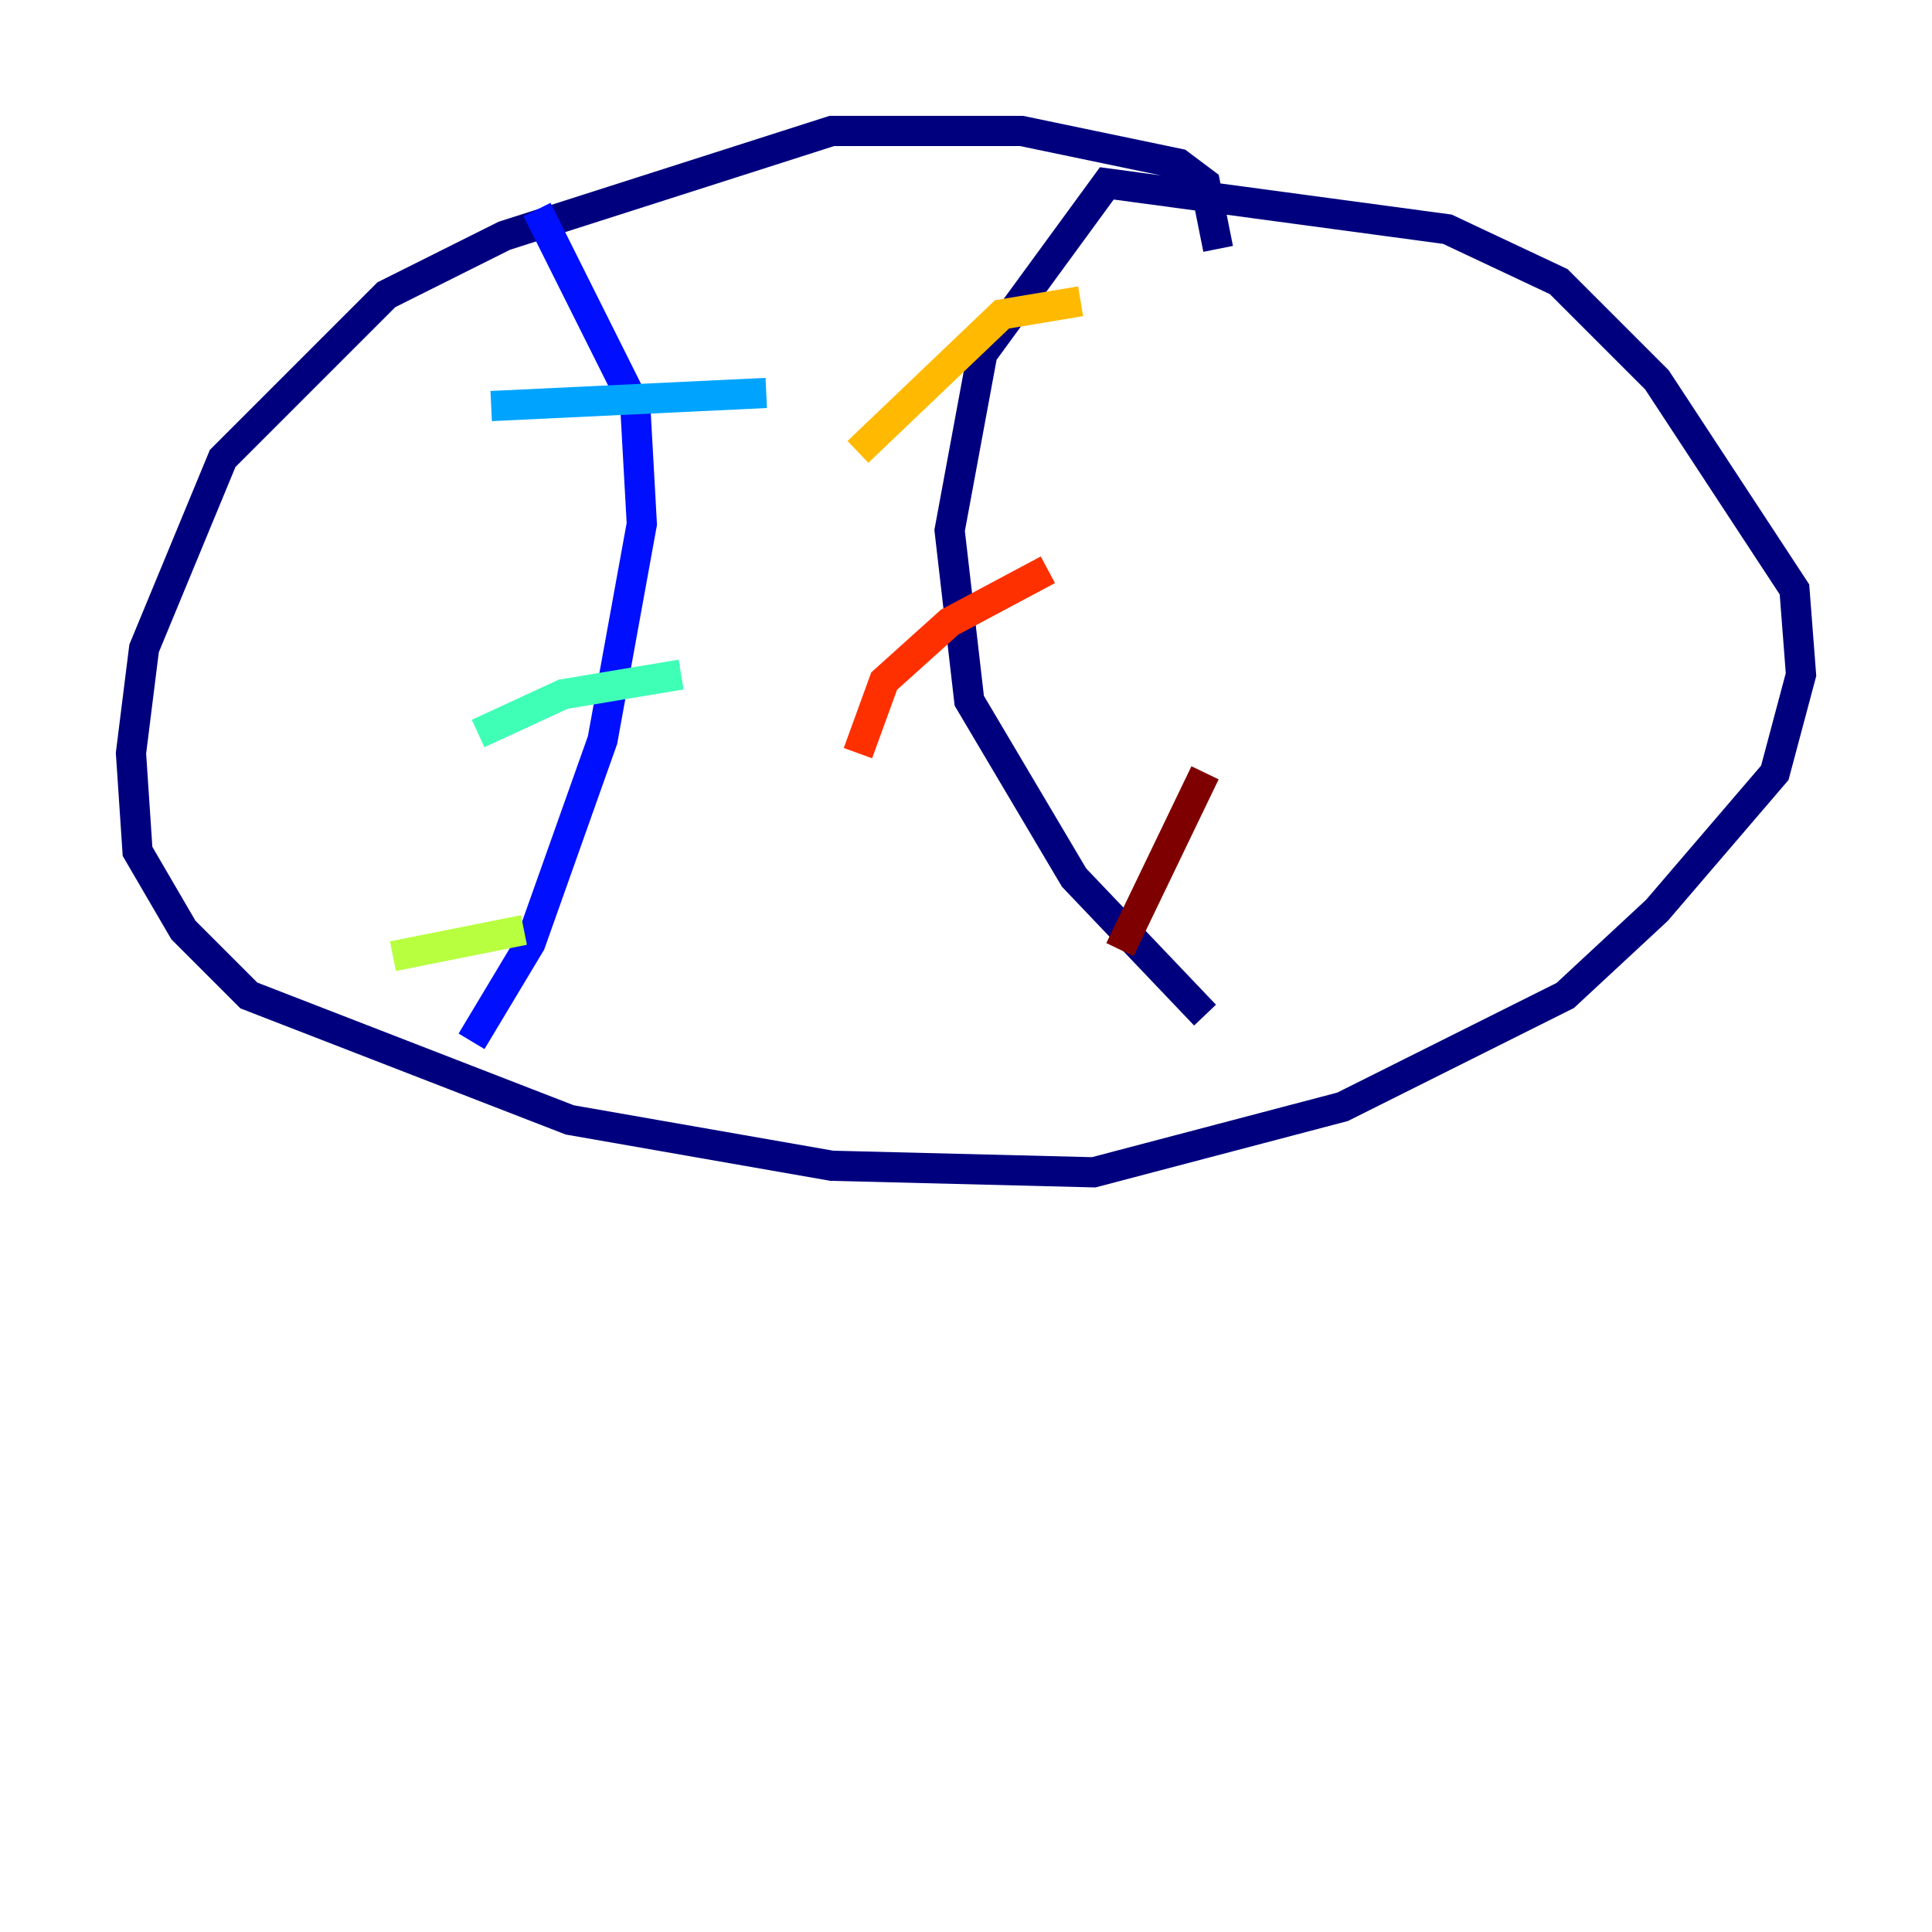 <?xml version="1.0" encoding="utf-8" ?>
<svg baseProfile="tiny" height="128" version="1.2" viewBox="0,0,128,128" width="128" xmlns="http://www.w3.org/2000/svg" xmlns:ev="http://www.w3.org/2001/xml-events" xmlns:xlink="http://www.w3.org/1999/xlink"><defs /><polyline fill="none" points="80.705,16.488 79.837,12.149 78.102,10.848 67.688,8.678 55.105,8.678 33.41,15.62 25.6,19.525 14.752,30.373 9.546,42.956 8.678,49.898 9.112,56.407 12.149,61.614 16.488,65.953 37.749,74.197 55.105,77.234 72.461,77.668 88.949,73.329 103.702,65.953 109.776,60.312 117.586,51.2 119.322,44.691 118.888,39.051 109.776,25.166 103.268,18.658 95.891,15.186 73.329,12.149 65.085,23.43 62.915,35.146 64.217,46.427 71.159,58.142 79.837,67.254" stroke="#00007f" stroke-width="2" /><polyline fill="none" points="35.58,13.885 42.088,26.902 42.522,34.712 39.919,49.031 35.146,62.481 31.241,68.99" stroke="#0010ff" stroke-width="2" /><polyline fill="none" points="32.542,26.902 50.766,26.034" stroke="#00a4ff" stroke-width="2" /><polyline fill="none" points="31.675,48.597 37.315,45.993 45.125,44.691" stroke="#3fffb7" stroke-width="2" /><polyline fill="none" points="26.034,63.349 34.712,61.614" stroke="#b7ff3f" stroke-width="2" /><polyline fill="none" points="71.593,19.959 66.386,20.827 56.841,29.939" stroke="#ffb900" stroke-width="2" /><polyline fill="none" points="69.424,37.749 62.915,41.22 58.576,45.125 56.841,49.898" stroke="#ff3000" stroke-width="2" /><polyline fill="none" points="79.837,51.2 74.197,62.915" stroke="#7f0000" stroke-width="2" /></svg>